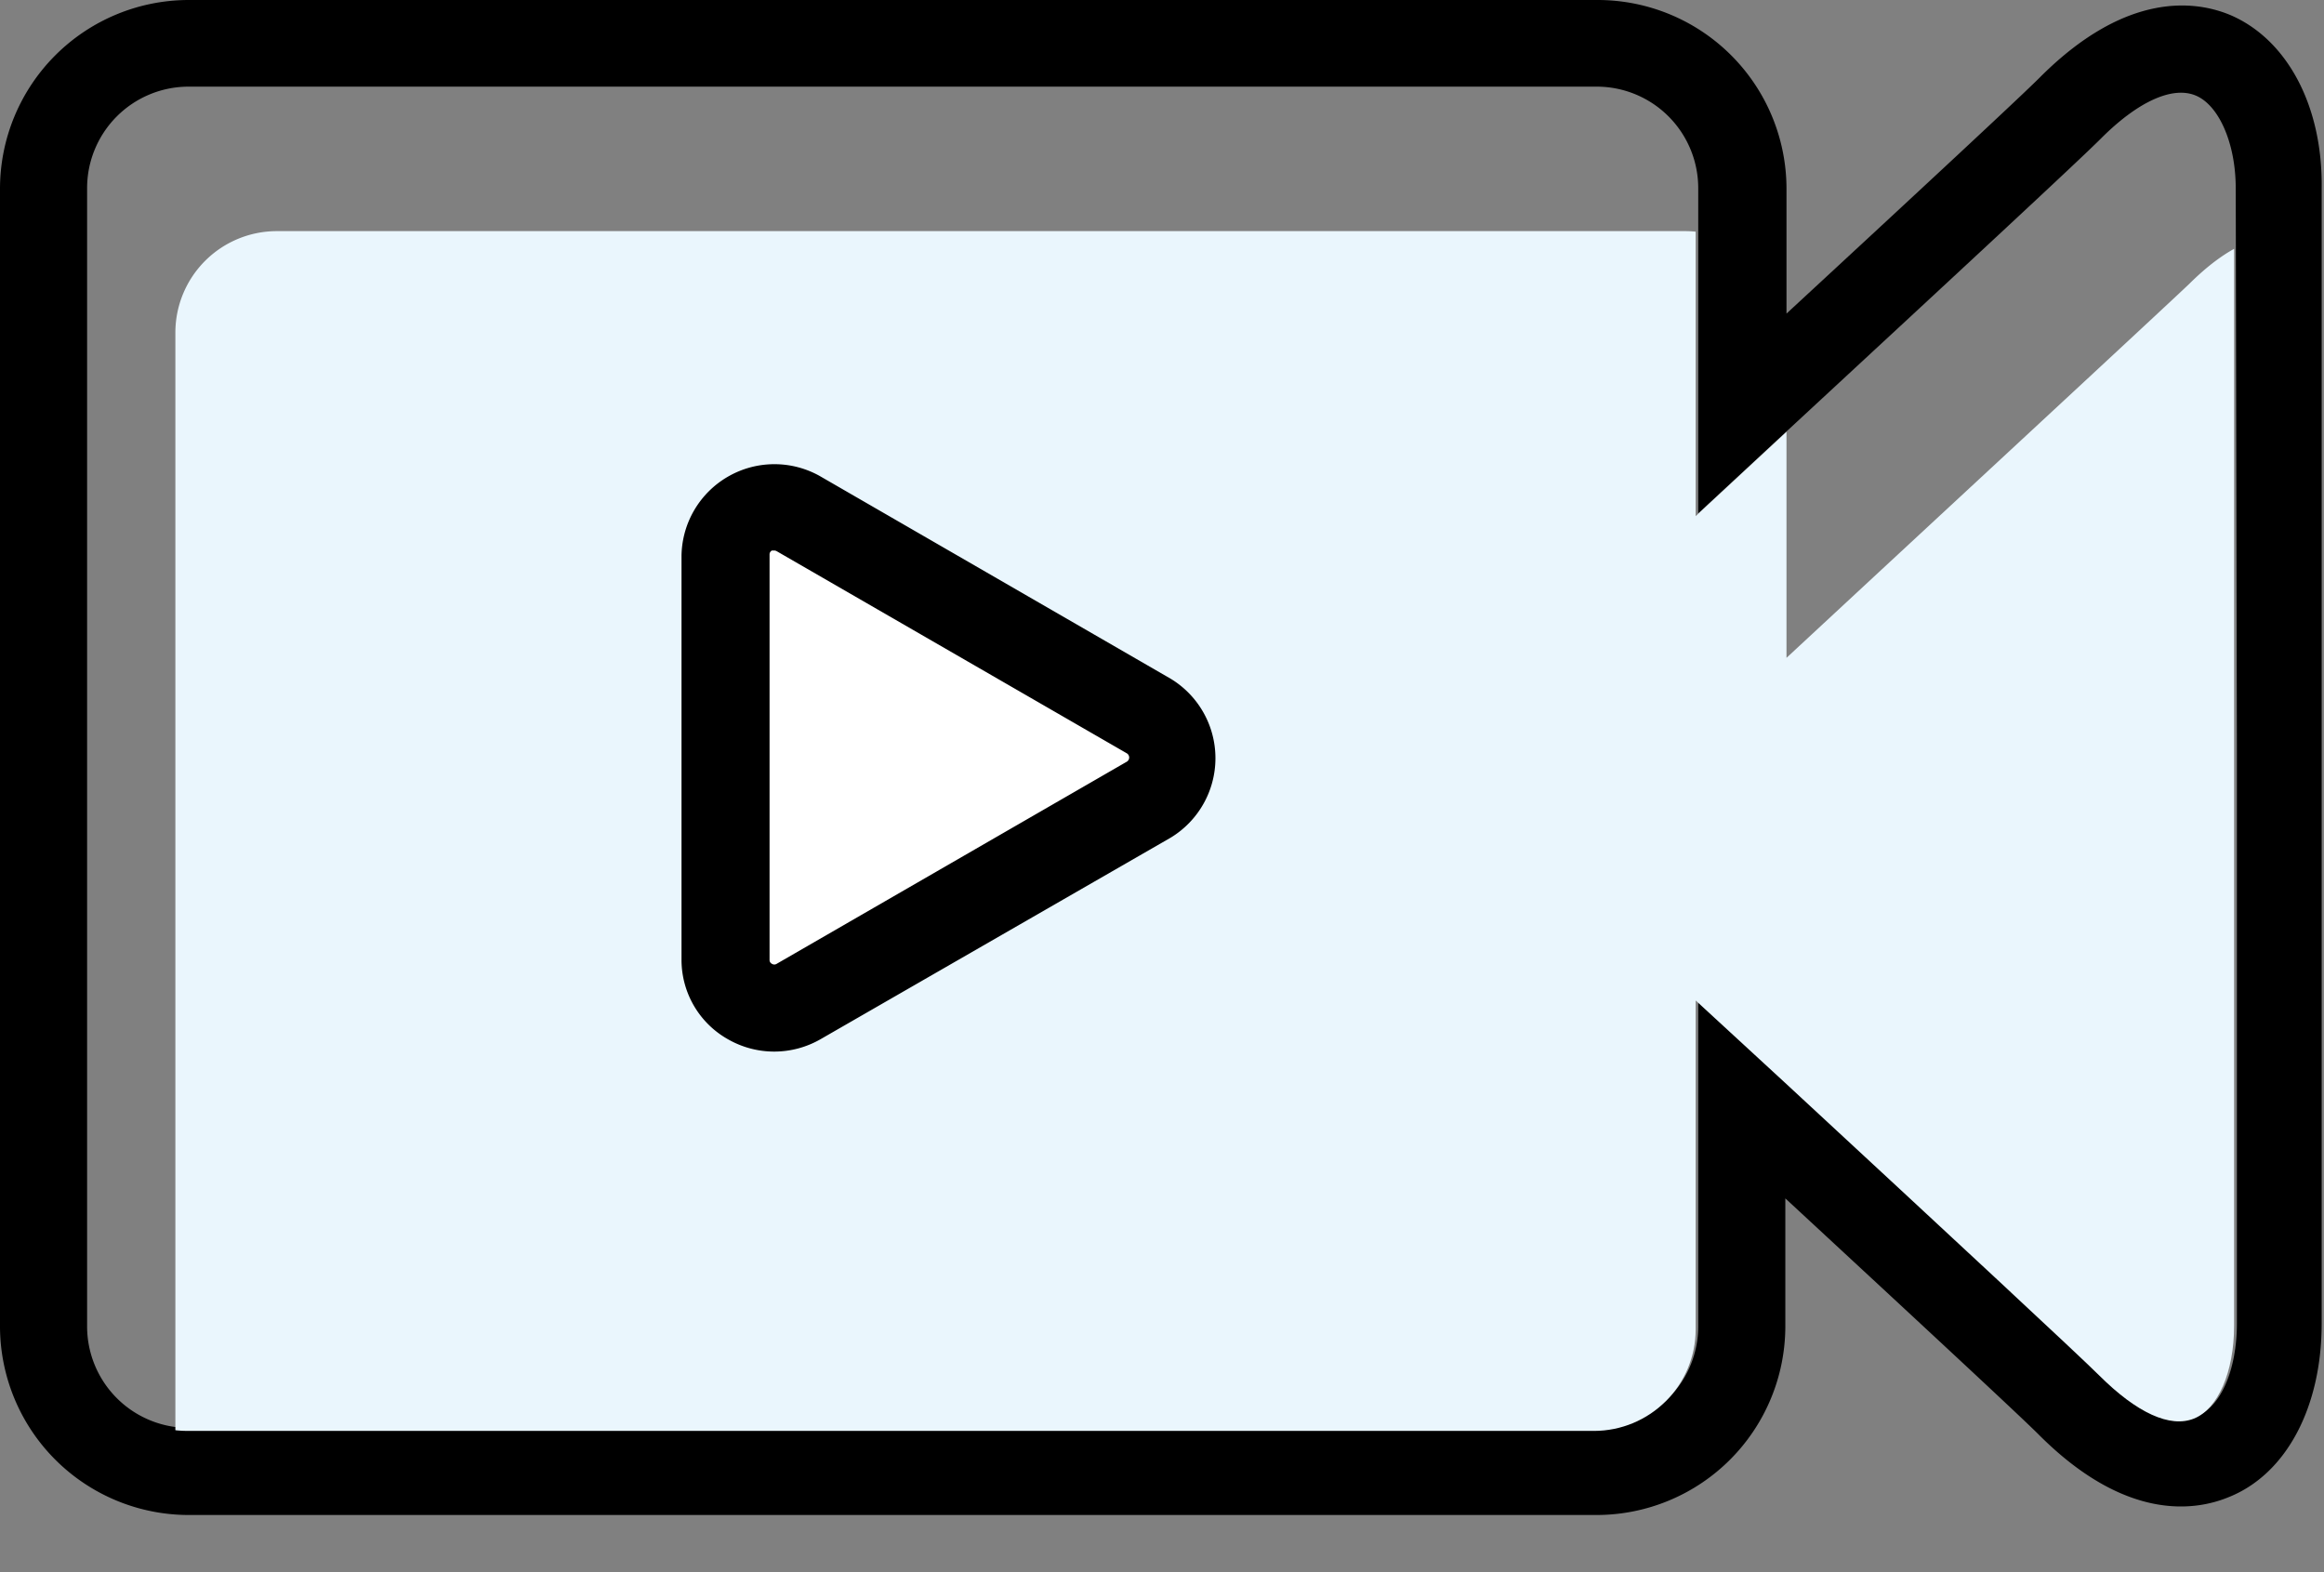 <svg xmlns="http://www.w3.org/2000/svg" xmlns:xlink="http://www.w3.org/1999/xlink" viewBox="0 0 100.05 67.69"><rect x="0" y="0" width="100.05" height="67.69" fill="#808080" stroke="none"/><defs><style>.a{fill:none;}.b{clip-path:url(#a);}.c{fill:#eaf6fd;}.d{fill:#fff;}</style><clipPath id="a" transform="translate(0 -16.78)"><path class="a" d="M96.18,49.24V73.85c0,2-.7,3.59-1.73,4S92,77.61,90.38,76c-.86-.86-6.33-5.94-13.59-12.66h0L73,59.85V74a4.38,4.38,0,0,1-4.37,4.38H8.05A4.38,4.38,0,0,1,3.68,74V25a4.37,4.37,0,0,1,4.37-4.37H68.67A4.37,4.37,0,0,1,73,25V39l3.75-3.48h0c7.26-6.72,12.73-11.8,13.59-12.66C92,21.25,93.45,20.57,94.45,21s1.73,2,1.73,4Z"/></clipPath></defs><title>icon.media</title><path d="M96,17.42c-1.45-.6-4.43-1.05-8.15,2.66-.72.73-5,4.71-10.94,10.2V24.9a8.13,8.13,0,0,0-8.12-8.12H8.12A8.13,8.13,0,0,0,0,24.9v49A8.13,8.13,0,0,0,8.12,82H68.74a8.13,8.13,0,0,0,8.12-8.12V68.37c5.93,5.49,10.22,9.47,10.94,10.2,3.72,3.71,6.7,3.26,8.15,2.66,2.5-1,4-3.9,4-7.48V24.9C100,21.32,98.45,18.46,96,17.42Zm.3,31.72V73.75c0,2-.69,3.59-1.73,4S92,77.5,90.45,75.92c-.85-.86-6.33-5.94-13.59-12.66h0l-3.75-3.51V73.88a4.37,4.37,0,0,1-4.37,4.37H8.12a4.37,4.37,0,0,1-4.37-4.37v-49a4.37,4.37,0,0,1,4.37-4.37H68.74a4.37,4.37,0,0,1,4.37,4.37v14l3.75-3.48h0c7.26-6.72,12.74-11.8,13.59-12.66,1.59-1.59,3.07-2.26,4.07-1.85s1.73,2.05,1.73,4Z" transform="translate(0 -16.78)"/><g class="b"><path class="c" d="M100.05,55.36V80c0,2-.69,3.59-1.73,4s-2.48-.26-4.07-1.85c-.85-.86-6.33-5.94-13.59-12.66h0L76.91,66V80.1a4.38,4.38,0,0,1-4.37,4.38H11.92A4.38,4.38,0,0,1,7.55,80.1v-49a4.37,4.37,0,0,1,4.37-4.37H72.54a4.37,4.37,0,0,1,4.37,4.37v14l3.75-3.48h0C87.92,34.89,93.4,29.81,94.25,29c1.59-1.58,3.07-2.26,4.07-1.84s1.73,2,1.73,4Z" transform="translate(0 -16.78)"/></g><path class="d" d="M49.46,47.59l-15.08-8.7a2.07,2.07,0,0,0-3.11,1.8V58.1a2.07,2.07,0,0,0,3.11,1.79l15.08-8.7A2.08,2.08,0,0,0,49.46,47.59Z" transform="translate(0 -16.78)"/><path d="M33.34,62.05a4,4,0,0,1-2-.53,3.92,3.92,0,0,1-2-3.42V40.69a4,4,0,0,1,5.93-3.43L50.4,46a4,4,0,0,1,0,6.84L35.32,61.52A4,4,0,0,1,33.34,62.05Zm0-21.57-.11,0a.19.19,0,0,0-.1.18V58.1a.18.18,0,0,0,.1.17.19.19,0,0,0,.21,0l15.07-8.7a.21.21,0,0,0,0-.36l-15.07-8.7A.24.24,0,0,0,33.35,40.48Z" transform="translate(0 -16.78)"/></svg>